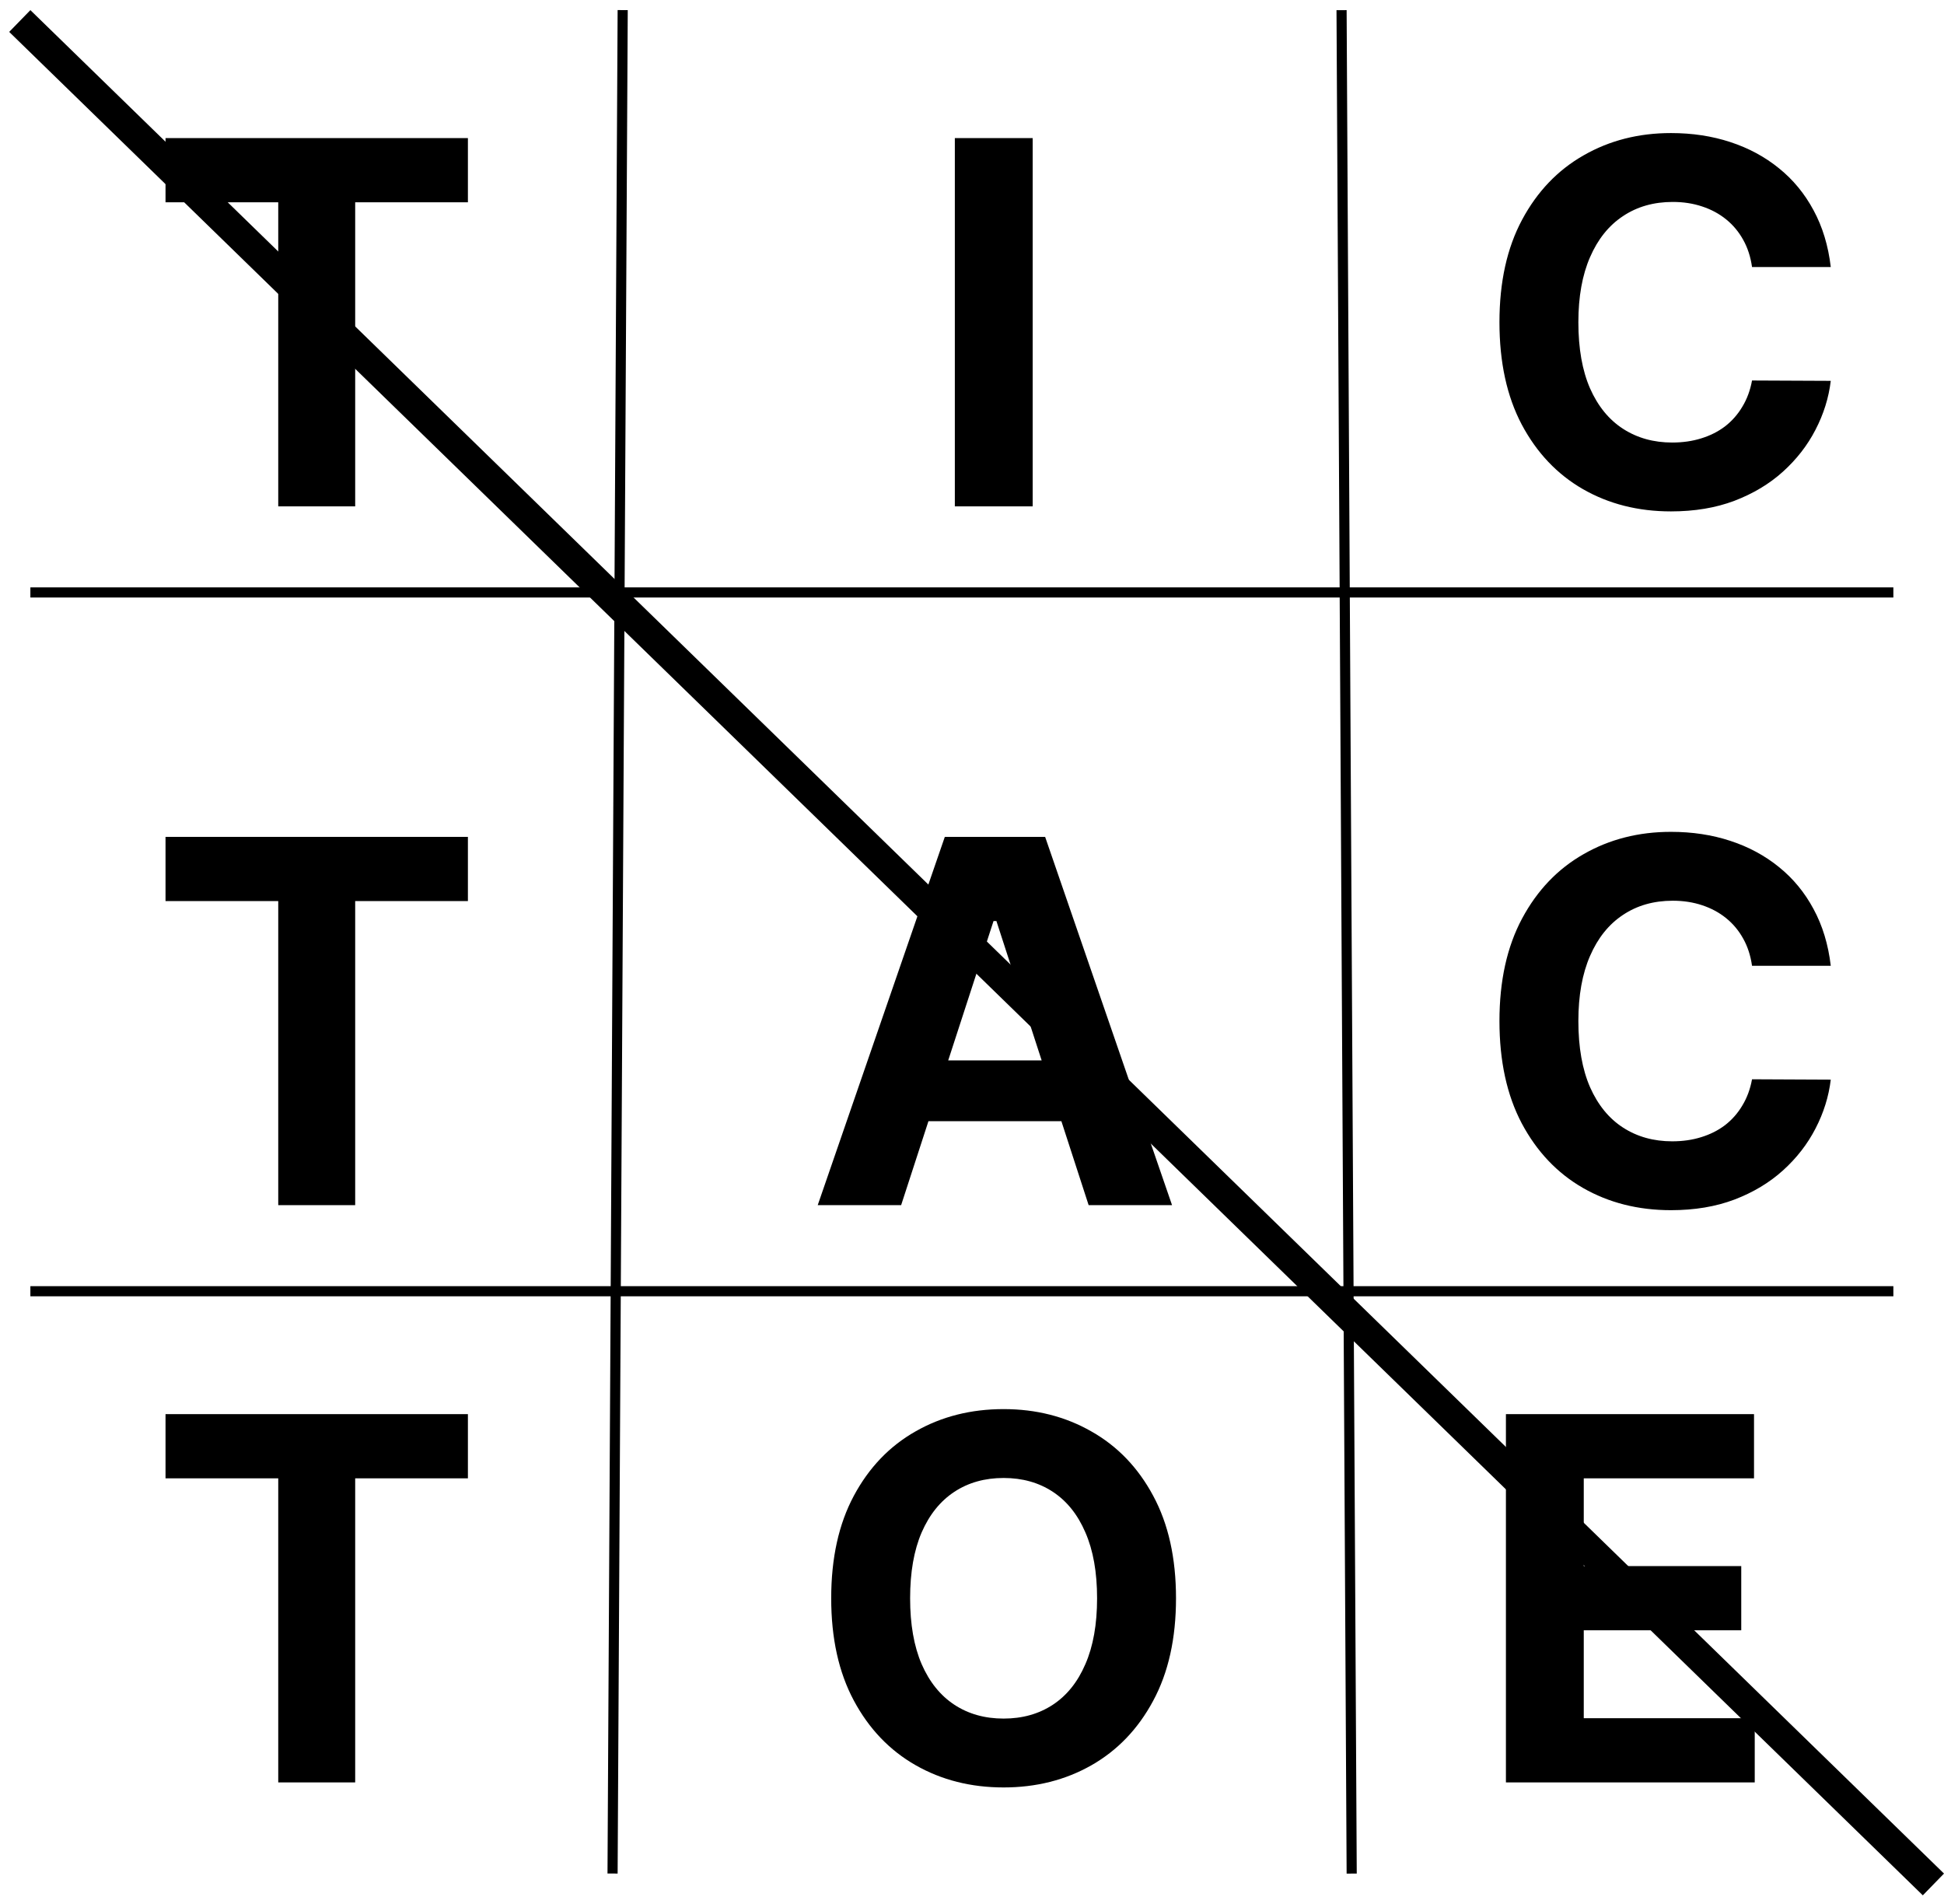 <svg width="192" height="188" viewBox="0 0 192 188" fill="none" xmlns="http://www.w3.org/2000/svg">
<line x1="60.5" y1="184.997" x2="61.5" y2="0.997" stroke="black"/>
<line x1="133.5" y1="185.003" x2="132.5" y2="1.003" stroke="black"/>
<line x1="187" y1="58.5" x2="3" y2="58.5" stroke="black"/>
<line x1="187" y1="127.5" x2="3" y2="127.5" stroke="black"/>
<path d="M16.348 19.975V13.636H46.213V19.975H35.08V50H27.481V19.975H16.348Z" fill="black"/>
<path d="M16.348 88.975V82.636H46.213V88.975H35.08V119H27.481V88.975H16.348Z" fill="black"/>
<path d="M16.348 145.975V139.636H46.213V145.975H35.08V176H27.481V145.975H16.348Z" fill="black"/>
<path d="M101.993 13.636V50H94.305V13.636H101.993Z" fill="black"/>
<path d="M89.001 119H80.762L93.315 82.636H103.223L115.758 119H107.52L98.411 90.946H98.127L89.001 119ZM88.486 104.707H107.946V110.708H88.486V104.707Z" fill="black"/>
<path d="M116.149 157.818C116.149 161.784 115.397 165.157 113.894 167.939C112.403 170.721 110.367 172.845 107.786 174.313C105.217 175.769 102.329 176.497 99.121 176.497C95.89 176.497 92.99 175.763 90.421 174.295C87.852 172.828 85.822 170.703 84.331 167.921C82.839 165.139 82.094 161.772 82.094 157.818C82.094 153.853 82.839 150.479 84.331 147.697C85.822 144.916 87.852 142.797 90.421 141.341C92.99 139.873 95.89 139.139 99.121 139.139C102.329 139.139 105.217 139.873 107.786 141.341C110.367 142.797 112.403 144.916 113.894 147.697C115.397 150.479 116.149 153.853 116.149 157.818ZM108.354 157.818C108.354 155.25 107.97 153.083 107.2 151.32C106.443 149.556 105.371 148.218 103.986 147.307C102.601 146.395 100.98 145.94 99.121 145.94C97.263 145.94 95.641 146.395 94.256 147.307C92.871 148.218 91.794 149.556 91.025 151.32C90.267 153.083 89.888 155.25 89.888 157.818C89.888 160.387 90.267 162.553 91.025 164.317C91.794 166.08 92.871 167.418 94.256 168.33C95.641 169.241 97.263 169.697 99.121 169.697C100.98 169.697 102.601 169.241 103.986 168.33C105.371 167.418 106.443 166.08 107.2 164.317C107.97 162.553 108.354 160.387 108.354 157.818Z" fill="black"/>
<path d="M180.817 26.367H173.04C172.898 25.361 172.608 24.467 172.17 23.686C171.732 22.893 171.17 22.218 170.483 21.662C169.797 21.106 169.004 20.679 168.104 20.384C167.216 20.088 166.252 19.94 165.21 19.94C163.328 19.94 161.689 20.407 160.292 21.342C158.895 22.266 157.812 23.615 157.042 25.391C156.273 27.154 155.888 29.297 155.888 31.818C155.888 34.41 156.273 36.589 157.042 38.352C157.824 40.116 158.913 41.448 160.309 42.347C161.706 43.247 163.322 43.697 165.157 43.697C166.187 43.697 167.14 43.561 168.015 43.288C168.903 43.016 169.69 42.62 170.377 42.099C171.064 41.566 171.632 40.921 172.081 40.163C172.543 39.406 172.863 38.542 173.04 37.571L180.817 37.606C180.616 39.276 180.113 40.885 179.308 42.436C178.515 43.975 177.444 45.354 176.094 46.573C174.757 47.781 173.159 48.739 171.3 49.45C169.454 50.148 167.364 50.497 165.032 50.497C161.789 50.497 158.889 49.763 156.332 48.295C153.787 46.828 151.775 44.703 150.295 41.921C148.827 39.139 148.094 35.772 148.094 31.818C148.094 27.853 148.839 24.479 150.331 21.697C151.822 18.916 153.846 16.797 156.403 15.341C158.96 13.873 161.836 13.139 165.032 13.139C167.14 13.139 169.093 13.435 170.892 14.027C172.703 14.619 174.307 15.483 175.704 16.619C177.1 17.744 178.237 19.123 179.113 20.756C180.001 22.39 180.569 24.26 180.817 26.367Z" fill="black"/>
<path d="M180.817 95.367H173.04C172.898 94.361 172.608 93.467 172.17 92.686C171.732 91.893 171.17 91.218 170.483 90.662C169.797 90.106 169.004 89.679 168.104 89.383C167.216 89.088 166.252 88.94 165.21 88.94C163.328 88.94 161.689 89.407 160.292 90.342C158.895 91.266 157.812 92.615 157.042 94.391C156.273 96.154 155.888 98.297 155.888 100.818C155.888 103.411 156.273 105.589 157.042 107.352C157.824 109.116 158.913 110.448 160.309 111.347C161.706 112.247 163.322 112.697 165.157 112.697C166.187 112.697 167.14 112.561 168.015 112.288C168.903 112.016 169.69 111.62 170.377 111.099C171.064 110.566 171.632 109.921 172.081 109.163C172.543 108.406 172.863 107.542 173.04 106.571L180.817 106.607C180.616 108.276 180.113 109.885 179.308 111.436C178.515 112.975 177.444 114.354 176.094 115.573C174.757 116.781 173.159 117.739 171.3 118.45C169.454 119.148 167.364 119.497 165.032 119.497C161.789 119.497 158.889 118.763 156.332 117.295C153.787 115.828 151.775 113.703 150.295 110.921C148.827 108.139 148.094 104.772 148.094 100.818C148.094 96.853 148.839 93.479 150.331 90.697C151.822 87.916 153.846 85.797 156.403 84.341C158.96 82.873 161.836 82.139 165.032 82.139C167.14 82.139 169.093 82.435 170.892 83.027C172.703 83.619 174.307 84.483 175.704 85.619C177.1 86.744 178.237 88.123 179.113 89.756C180.001 91.39 180.569 93.26 180.817 95.367Z" fill="black"/>
<path d="M148.733 176V139.636H173.236V145.975H156.421V154.64H171.975V160.979H156.421V169.661H173.307V176H148.733Z" fill="black"/>
<line x1="190.954" y1="186.075" x2="1.954" y2="2.075" stroke="black" stroke-width="3"/>
</svg>

